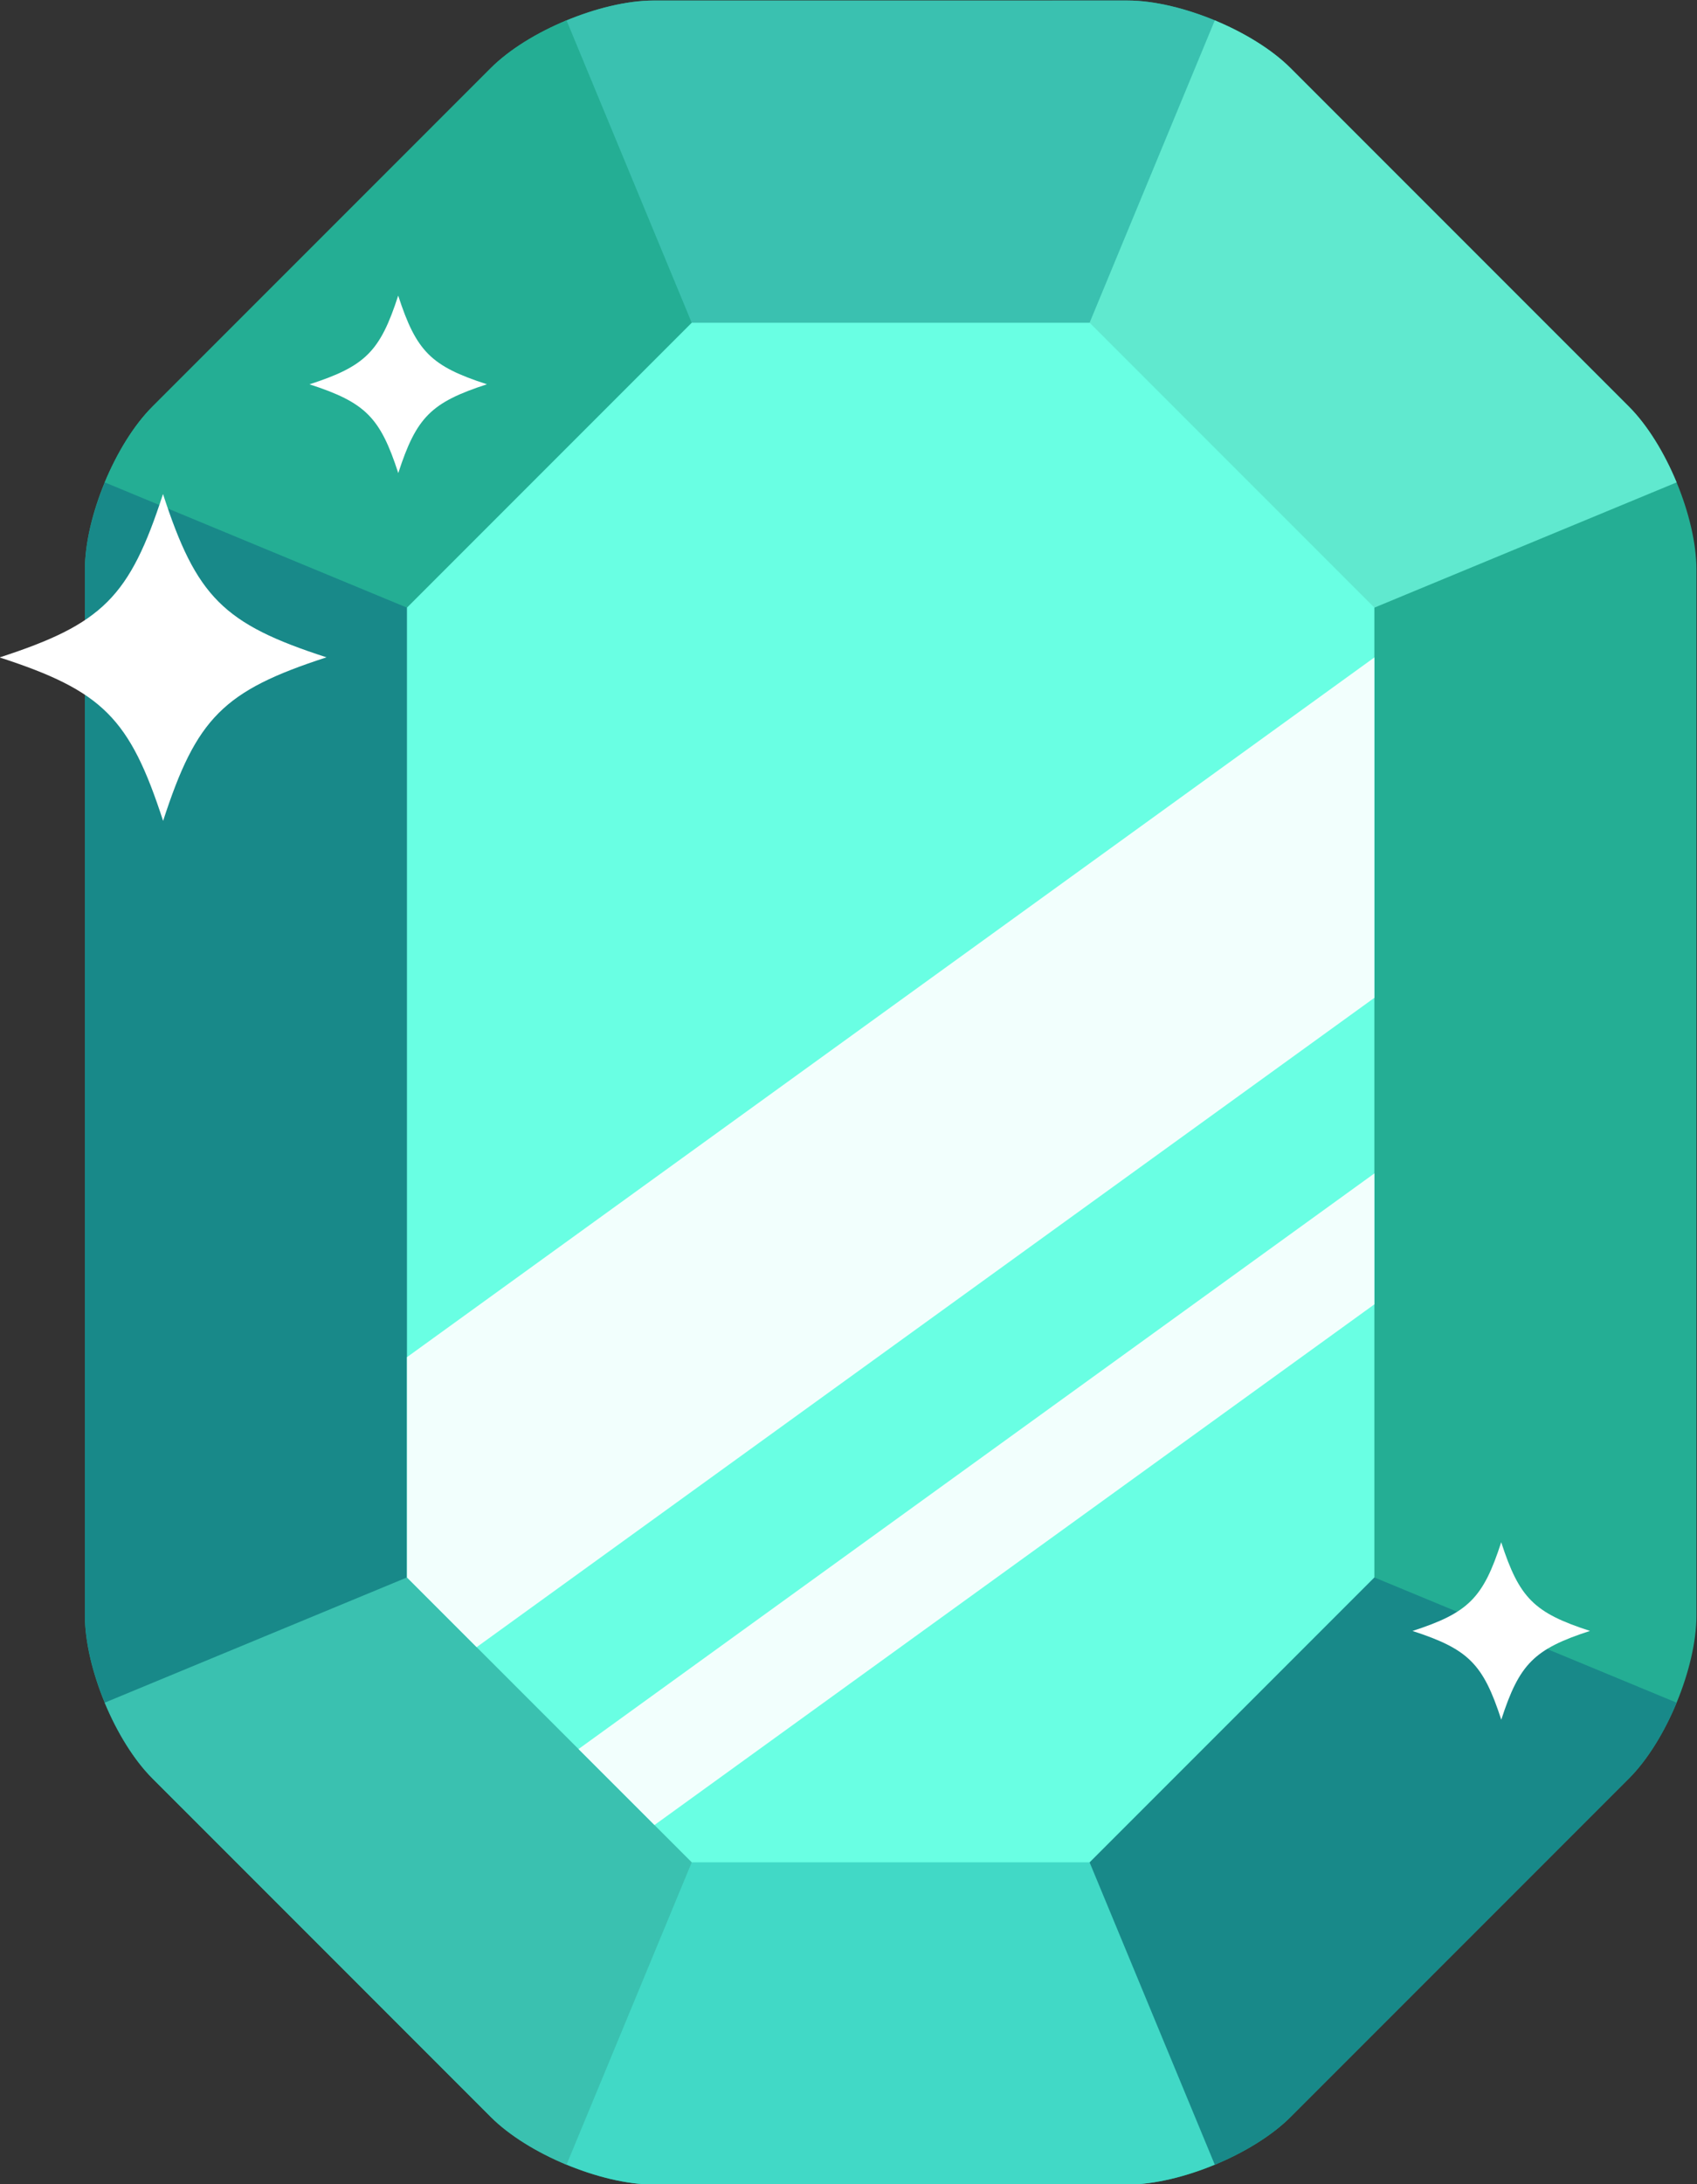 <?xml version="1.0" encoding="UTF-8" standalone="no"?>
<!-- Created with Inkscape (http://www.inkscape.org/) -->

<svg
   xmlns:dc="http://purl.org/dc/elements/1.1/"
   xmlns:cc="http://creativecommons.org/ns#"
   xmlns:rdf="http://www.w3.org/1999/02/22-rdf-syntax-ns#"
   xmlns:svg="http://www.w3.org/2000/svg"
   xmlns="http://www.w3.org/2000/svg"
   xmlns:sodipodi="http://sodipodi.sourceforge.net/DTD/sodipodi-0.dtd"
   xmlns:inkscape="http://www.inkscape.org/namespaces/inkscape"
   width="122.796mm"
   height="157.978mm"
   viewBox="0 0 122.796 157.978"
   version="1.1"
   id="svg4919"
   inkscape:version="0.92.3 (d244b95, 2018-08-02)"
   sodipodi:docname="33.svg">
  <rect x="0" y="0" width="122.796" height="157.978" fill="#333333" stroke="none"/>
  <defs
     id="defs4913" />
  <sodipodi:namedview
     id="base"
     pagecolor="#ffffff"
     bordercolor="#666666"
     borderopacity="1.0"
     inkscape:pageopacity="0.0"
     inkscape:pageshadow="2"
     inkscape:zoom="0.35"
     inkscape:cx="401.21184"
     inkscape:cy="37.112228"
     inkscape:document-units="mm"
     inkscape:current-layer="layer1"
     showgrid="false"
     inkscape:window-width="1859"
     inkscape:window-height="1056"
     inkscape:window-x="61"
     inkscape:window-y="24"
     inkscape:window-maximized="1" />
  <g
     inkscape:label="Layer 1"
     inkscape:groupmode="layer"
     id="layer1"
     transform="translate(0.321,-0.675)">
    <g
       transform="matrix(1.475,0,0,-1.475,-524.985,603.219)"
       id="g4511">
      <g
         transform="translate(435.616,321.296)"
         id="g3976">
        <path
           inkscape:connector-curvature="0"
           id="path3978"
           style="fill:#24ae94;fill-opacity:1;fill-rule:nonzero;stroke:none"
           d="M 0,0 C 1.822,1.822 3.313,5.42 3.313,7.997 V 59.273 C 3.313,61.85 1.822,65.447 0,67.27 l -16.6,16.6 c -1.822,1.822 -5.42,3.313 -7.998,3.313 h -23.24 c -2.576,0 -6.176,-1.491 -7.996,-3.313 L -72.436,67.269 c -1.822,-1.822 -3.312,-5.42 -3.312,-7.998 V 7.998 c 0,-2.577 1.49,-6.176 3.312,-7.997 l 16.602,-16.602 c 1.82,-1.822 5.42,-3.313 7.996,-3.313 h 23.24 c 2.578,0 6.176,1.491 7.998,3.313 z" />
      </g>
      <g
         transform="translate(377.603,330.927)"
         id="g3980">
        <path
           inkscape:connector-curvature="0"
           id="path3982"
           style="fill:#188989;fill-opacity:1;fill-rule:nonzero;stroke:none"
           d="m 0,0 v 47.314 l -16.551,7.065 c -0.717,-1.578 -1.183,-3.312 -1.183,-4.739 V -1.634 c 0,-2.085 0.982,-4.825 2.322,-6.766 z" />
      </g>
      <g
         transform="translate(411.021,408.479)"
         id="g3984">
        <path
           inkscape:connector-curvature="0"
           id="path3986"
           style="fill:#3ac1b0;fill-opacity:1;fill-rule:nonzero;stroke:none"
           d="m 0,0 -23.254,-0.001 c -1.316,-0.001 -2.896,-0.394 -4.369,-1.018 l 6.123,-14.781 0.871,-2.692 18.037,1.84 0.85,0.851 6.123,14.783 C 2.902,-0.393 1.318,-0.001 0,0" />
      </g>
      <g
         transform="translate(387.767,301.383)"
         id="g3988">
        <path
           inkscape:connector-curvature="0"
           id="path3990"
           style="fill:#41d9c6;fill-opacity:1;fill-rule:nonzero;stroke:none"
           d="M 0,0 23.254,-0.001 C 24.572,0 26.156,0.393 27.635,1.018 L 21.512,15.8 20.662,16.651 2.625,18.491 1.754,15.799 -4.369,1.019 C -2.896,0.395 -1.316,0.001 0,0" />
      </g>
      <g
         transform="translate(379.782,405.167)"
         id="g3992">
        <path
           inkscape:connector-curvature="0"
           id="path3994"
           style="fill:#24ae94;fill-opacity:1;fill-rule:nonzero;stroke:none"
           d="m 0,0 -8.301,-8.302 -8.301,-8.301 c -0.91,-0.91 -1.738,-2.265 -2.339,-3.713 l 14.828,-6.143 2.519,-1.286 11.451,14.055 v 1.2 L 3.715,2.339 C 2.266,1.739 0.912,0.911 0,0" />
      </g>
      <g
         transform="translate(375.669,331.153)"
         id="g3996">
        <path
           inkscape:connector-curvature="0"
           id="path3998"
           style="fill:#3ac1b0;fill-opacity:1;fill-rule:nonzero;stroke:none"
           d="m 0,0 -14.828,-6.141 c 0.601,-1.45 1.43,-2.803 2.34,-3.715 l 8.301,-8.3 8.3,-8.303 c 0.912,-0.91 2.266,-1.738 3.715,-2.339 l 6.143,14.829 v 1.201 L 2.52,1.287 Z" />
      </g>
      <g
         transform="translate(435.63,388.552)"
         id="g4000">
        <path
           inkscape:connector-curvature="0"
           id="path4002"
           style="fill:#60e9cf;fill-opacity:1;fill-rule:nonzero;stroke:none"
           d="m 0,0 -16.623,16.622 c -0.91,0.907 -2.262,1.733 -3.707,2.332 L -26.473,4.125 V 2.924 l 11.452,-14.054 2.519,1.286 14.828,6.142 C 1.729,-2.259 0.906,-0.911 0,0" />
      </g>
      <g
         transform="translate(419.007,304.687)"
         id="g4004">
        <path
           inkscape:connector-curvature="0"
           id="path4006"
           style="fill:#188989;fill-opacity:1;fill-rule:nonzero;stroke:none"
           d="m 0,0 16.623,16.622 c 0.906,0.911 1.729,2.259 2.326,3.703 L 4.121,26.466 1.602,27.752 -9.85,13.698 V 12.497 L -3.707,-2.332 C -2.262,-1.733 -0.91,-0.908 0,0" />
      </g>
      <g
         transform="translate(389.64,317.184)"
         id="g4008">
        <path
           inkscape:connector-curvature="0"
           id="path4010"
           style="fill:#69ffe3;fill-opacity:1;fill-rule:nonzero;stroke:none"
           d="M 0,0 -13.971,13.969 V 61.524 L 0,75.494 H 19.52 L 33.488,61.525 V 13.968 L 19.52,0 Z" />
      </g>
      <g
         transform="translate(423.128,376.266)"
         id="g4012">
        <path
           inkscape:connector-curvature="0"
           id="path4014"
           style="fill:#f2fffd;fill-opacity:1;fill-rule:nonzero;stroke:none"
           d="m 0,0 -47.459,-34.312 v -10.801 l 3.418,-3.419 L 0,-16.691 Z" />
      </g>
      <g
         transform="translate(423.128,344.544)"
         id="g4016">
        <path
           inkscape:connector-curvature="0"
           id="path4018"
           style="fill:#f2fffd;fill-opacity:1;fill-rule:nonzero;stroke:none"
           d="m 0,0 v 6.42 l -39.043,-28.227 3.727,-3.725 z" />
      </g>
      <g
         transform="translate(371.722,376.272)"
         id="g4020">
        <path
           inkscape:connector-curvature="0"
           id="path4022"
           style="fill:#ffffff;fill-opacity:1;fill-rule:nonzero;stroke:none"
           d="m 0,0 c -5.053,-1.641 -6.379,-2.97 -8.016,-8.022 -1.64,5.049 -2.97,6.377 -8.023,8.017 5.053,1.638 6.381,2.963 8.018,8.014 C -6.381,2.958 -5.055,1.633 0,0" />
      </g>
      <g
         transform="translate(379.593,389.661)"
         id="g4024">
        <path
           inkscape:connector-curvature="0"
           id="path4026"
           style="fill:#ffffff;fill-opacity:1;fill-rule:nonzero;stroke:none"
           d="m 0,0 c -2.742,-0.891 -3.461,-1.612 -4.35,-4.355 -0.89,2.741 -1.613,3.463 -4.355,4.353 2.742,0.888 3.463,1.607 4.351,4.35 C -3.463,1.605 -2.742,0.887 0,0" />
      </g>
      <g
         transform="translate(433.706,328.531)"
         id="g4028">
        <path
           inkscape:connector-curvature="0"
           id="path4030"
           style="fill:#ffffff;fill-opacity:1;fill-rule:nonzero;stroke:none"
           d="m 0,0 c -2.742,-0.891 -3.463,-1.612 -4.352,-4.355 -0.89,2.742 -1.613,3.462 -4.355,4.352 2.742,0.89 3.465,1.609 4.352,4.351 C -3.465,1.606 -2.744,0.887 0,0" />
      </g>
    </g>
  </g>
</svg>
